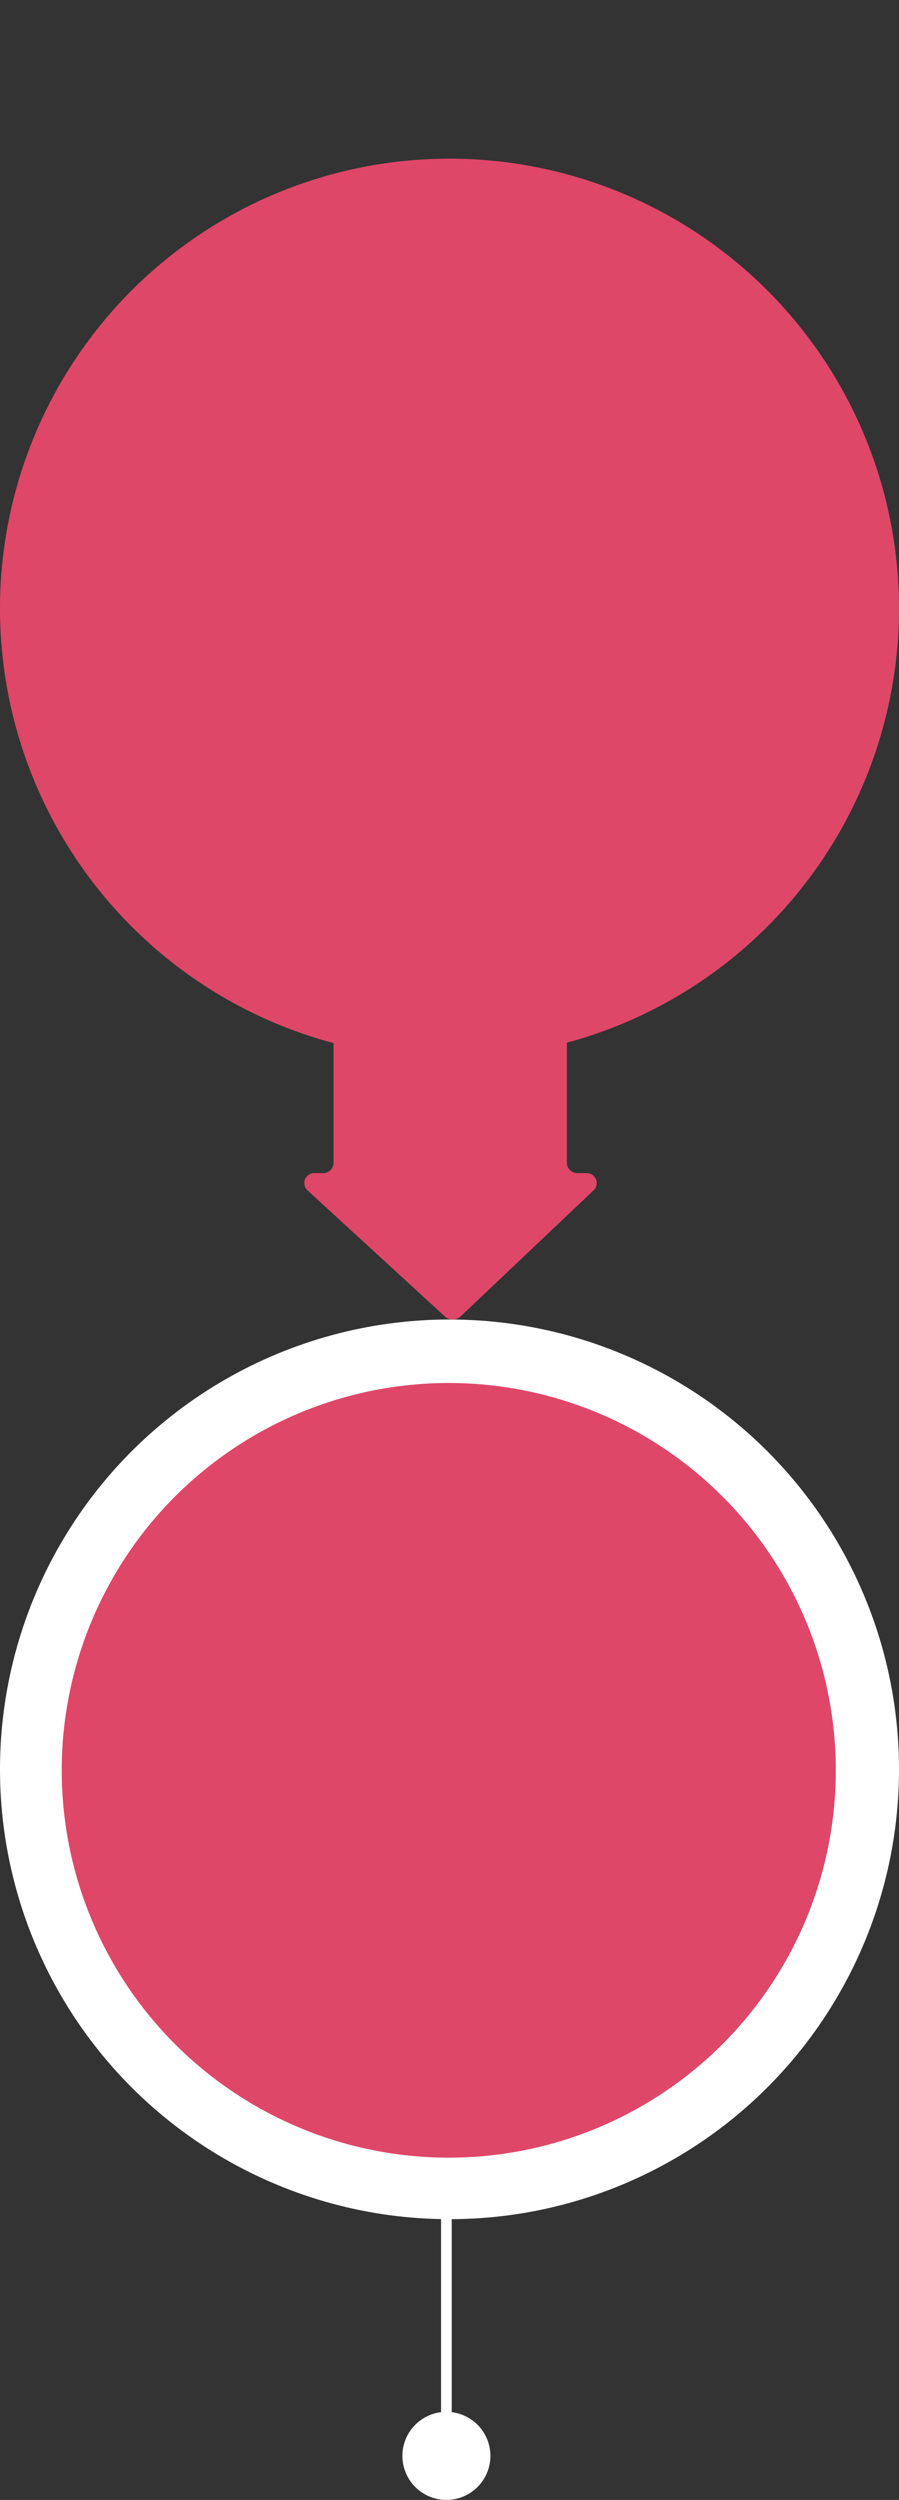<svg xmlns="http://www.w3.org/2000/svg" width="168.462" height="468.107" viewBox="0 0 168.462 468.107">
  <rect x="0" y="0" width="168.462" height="468.107" fill="#333333" stroke="none"/>
  <g id="step1" transform="translate(-8554 -549)">
    <g id="组_2052" data-name="组 2052" transform="translate(8554 796.077)">
      <g id="组_1989" data-name="组 1989">
        <ellipse id="椭圆_48" data-name="椭圆 48" cx="84.231" cy="84.231" rx="84.231" ry="84.231" transform="translate(0 168.462) rotate(-90)" fill="#fff"/>
        <ellipse id="椭圆_49" data-name="椭圆 49" cx="72.527" cy="72.527" rx="72.527" ry="72.527" transform="translate(11.568 156.942) rotate(-90)" fill="#de4768"/>
      </g>
      <line id="直线_41" data-name="直线 41" y2="44.743" transform="translate(83.649 167.973)" fill="none" stroke="#fff" stroke-miterlimit="10" stroke-width="2"/>
      <path id="路径_2958" data-name="路径 2958" d="M251.693,278.746a8.245,8.245,0,1,1-8.246-8.246A8.246,8.246,0,0,1,251.693,278.746Z" transform="translate(-159.797 -65.961)" fill="#fff"/>
    </g>
    <g id="step1_active" transform="translate(8554.332 572.71)">
      <g id="组_1989-2" data-name="组 1989" transform="translate(-0.332 6)">
        <path id="路径_2970" data-name="路径 2970" d="M84.231,0A84.231,84.231,0,1,1,0,84.231,84.231,84.231,0,0,1,84.231,0Z" transform="translate(0 168.462) rotate(-90)" fill="#de4768"/>
      </g>
      <path id="路径_2980" data-name="路径 2980" d="M36.7,25.535,13.057.581a1.867,1.867,0,0,0-3.19,1.474v1.5A1.972,1.972,0,0,1,7.986,5.61h-46.1A1.973,1.973,0,0,0-40,7.662v39.63a1.972,1.972,0,0,0,1.882,2.051h46.1a1.972,1.972,0,0,1,1.881,2.052v1.393a1.866,1.866,0,0,0,3.211,1.45L36.72,28.459A2.184,2.184,0,0,0,36.7,25.535Z" transform="translate(111.509 186.095) rotate(90)" fill="#de4768"/>
    </g>
    <rect id="矩形_1633" data-name="矩形 1633" width="138" height="30" transform="translate(8569 549)" fill="rgba(255,255,255,0)"/>
  </g>
</svg>
